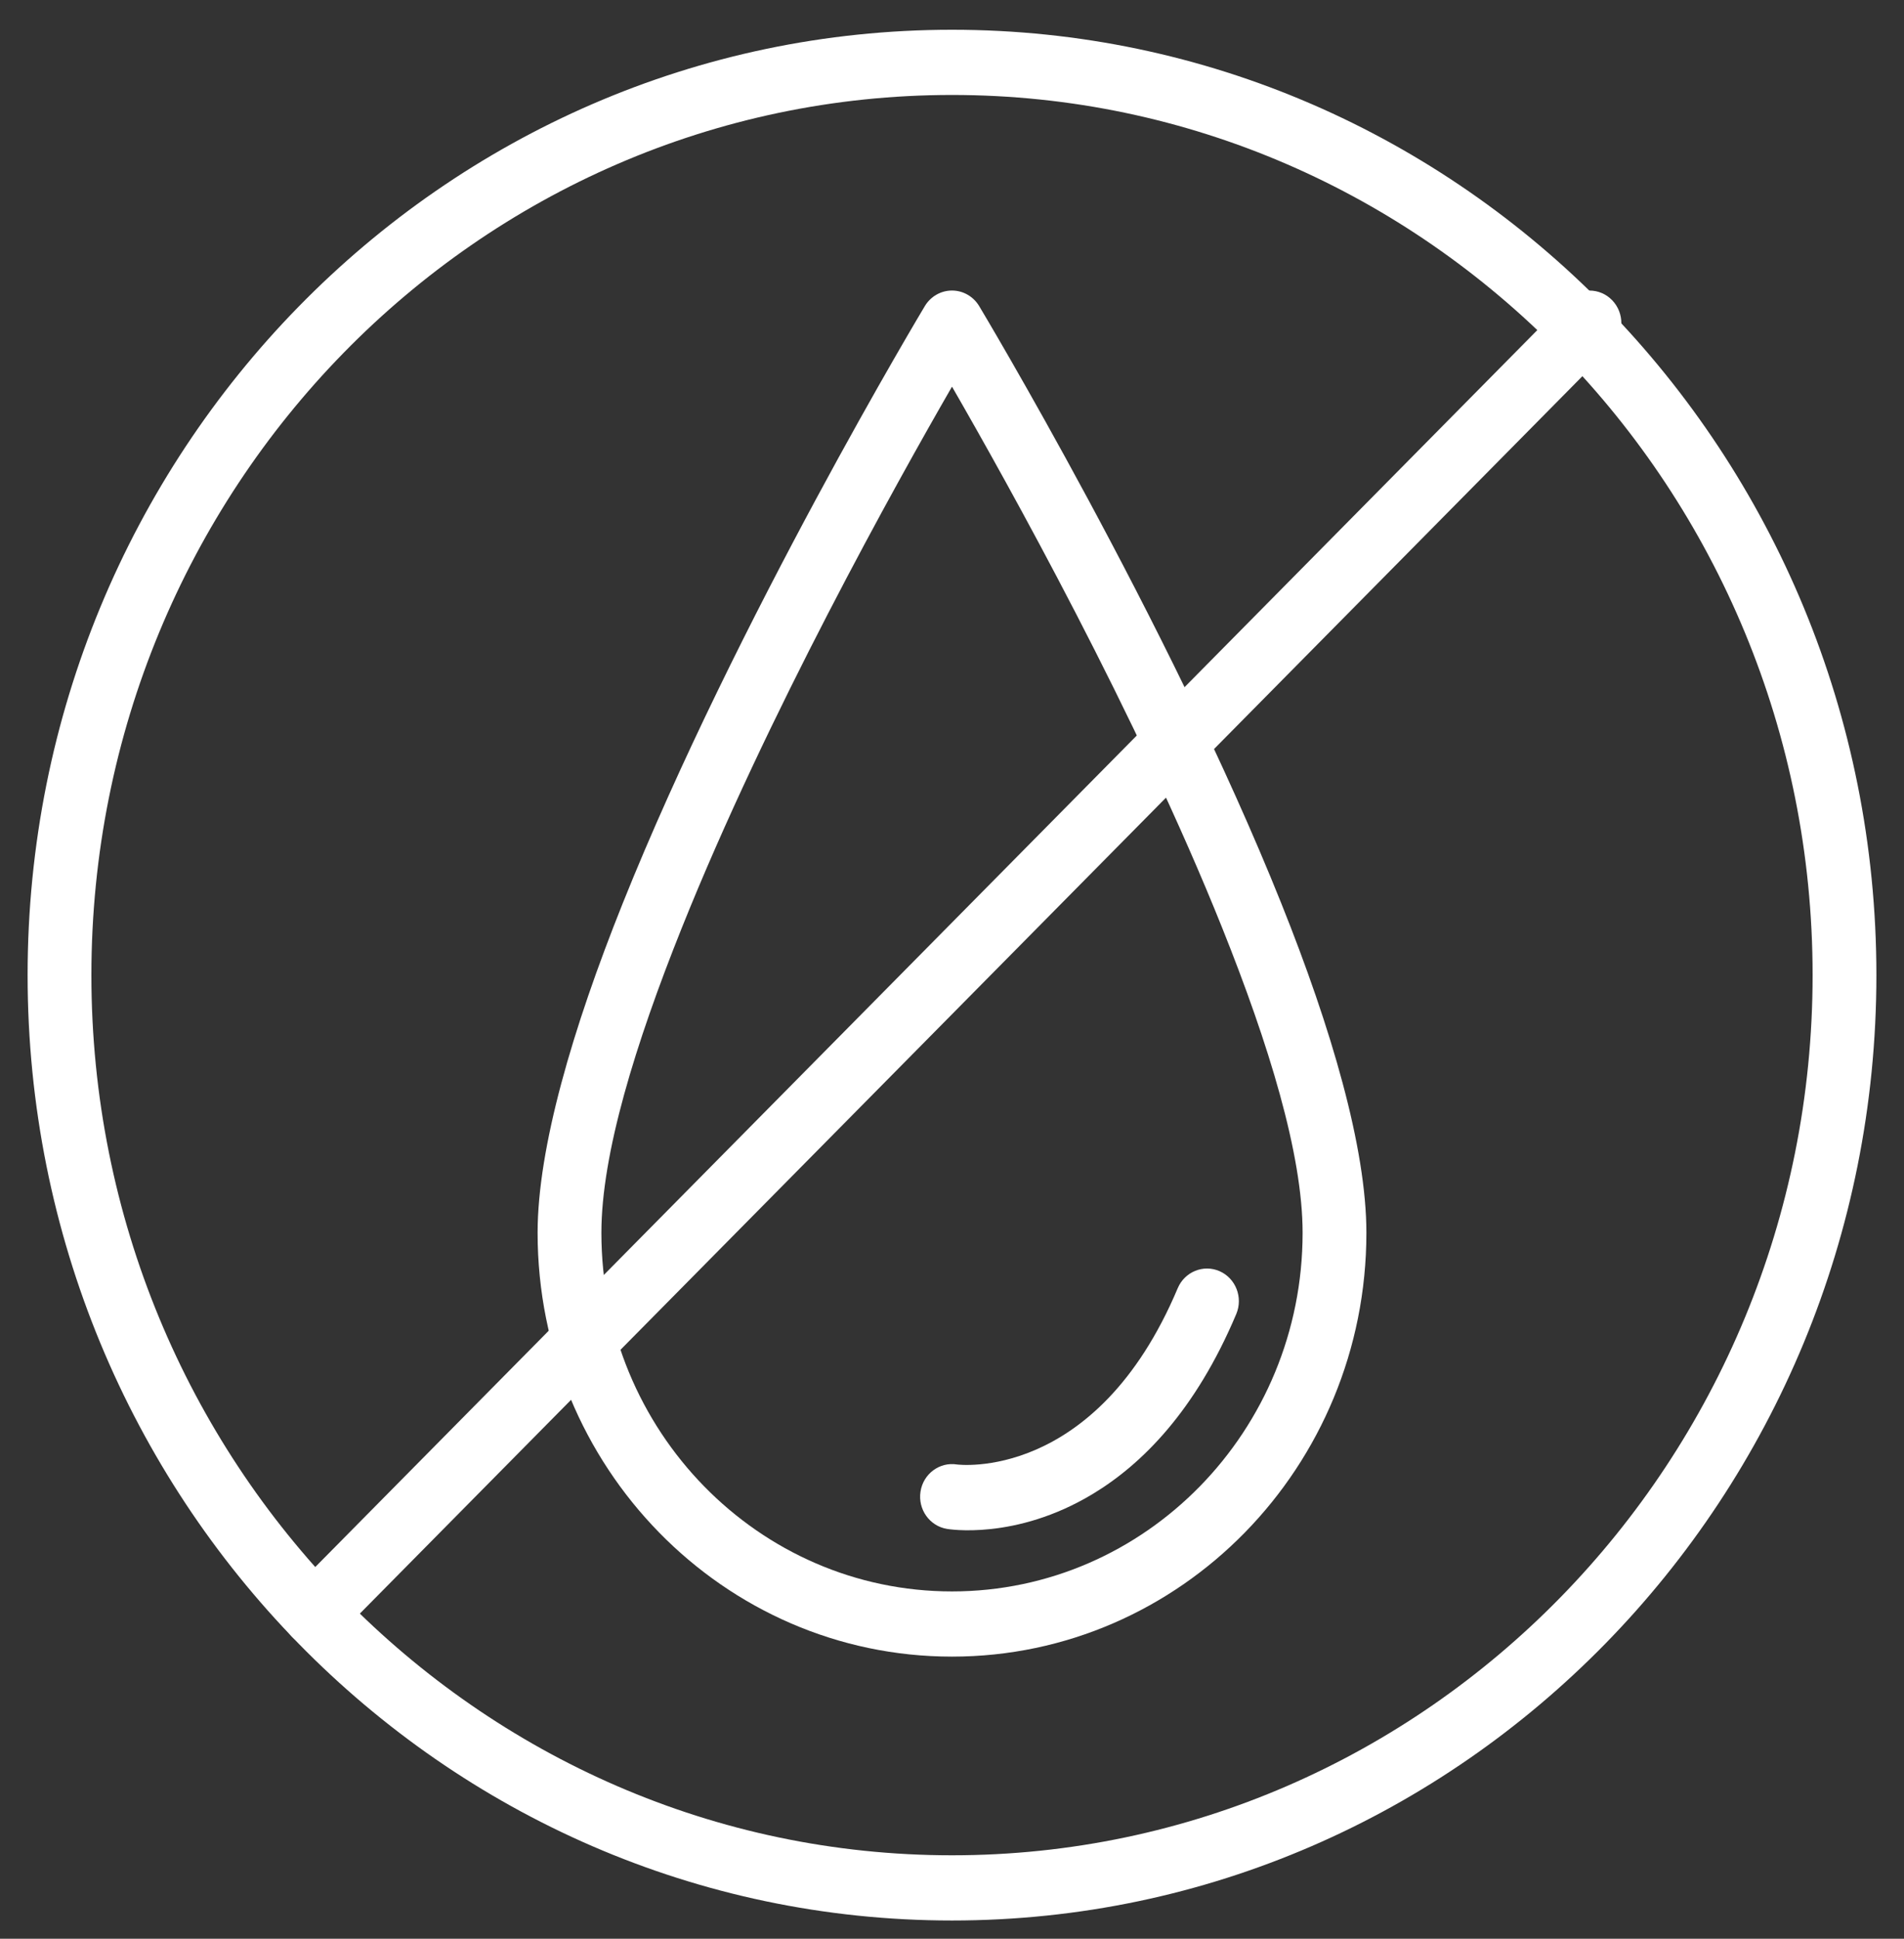 <svg width="56" height="57" viewBox="0 0 56 57" fill="none" xmlns="http://www.w3.org/2000/svg">
<rect x="0" y="0" width="56" height="57" fill="#333333" stroke="none"/>
<path fill-rule="evenodd" clip-rule="evenodd" d="M28 0.875C12.994 0.875 0.812 13.329 0.812 28.67C0.812 44.01 12.994 56.464 28 56.464C43.006 56.464 55.188 44.01 55.188 28.67C55.188 13.329 43.006 0.875 28 0.875ZM28 2.792C41.971 2.792 53.312 14.387 53.312 28.67C53.312 42.952 41.971 54.547 28 54.547C14.029 54.547 2.688 42.952 2.688 28.67C2.688 14.387 14.029 2.792 28 2.792Z" fill="white"/>
<path fill-rule="evenodd" clip-rule="evenodd" d="M28.799 8.999C28.628 8.715 28.326 8.542 28 8.542C27.674 8.542 27.372 8.715 27.201 8.999C27.201 8.999 21.646 18.245 18.312 26.567C16.84 30.241 15.812 33.747 15.812 36.246C15.812 43.122 21.274 48.706 28 48.706C34.726 48.706 40.188 43.122 40.188 36.246C40.188 33.747 39.16 30.241 37.688 26.567C34.354 18.245 28.799 8.999 28.799 8.999ZM28 11.368C26.361 14.209 22.562 21.017 20.048 27.293C18.685 30.697 17.688 33.931 17.688 36.246C17.688 42.064 22.308 46.789 28 46.789C33.693 46.789 38.312 42.064 38.312 36.246C38.312 33.931 37.315 30.697 35.952 27.293C33.438 21.017 29.639 14.209 28 11.368Z" fill="white"/>
<path fill-rule="evenodd" clip-rule="evenodd" d="M46.09 8.82L8.59 46.762C8.223 47.134 8.221 47.742 8.584 48.117C8.948 48.493 9.543 48.497 9.91 48.123L47.41 10.181C47.778 9.81 47.779 9.202 47.416 8.826C47.052 8.45 46.458 8.449 46.09 8.82Z" fill="white"/>
<path fill-rule="evenodd" clip-rule="evenodd" d="M27.854 44.951C27.854 44.951 29.858 45.306 32.149 43.918C33.582 43.051 35.157 41.489 36.361 38.633C36.565 38.148 36.346 37.583 35.871 37.374C35.397 37.165 34.844 37.389 34.639 37.874C32.224 43.601 28.146 43.057 28.146 43.057C27.636 42.975 27.154 43.331 27.074 43.854C26.993 44.376 27.342 44.868 27.854 44.951Z" fill="white"/>
</svg>
